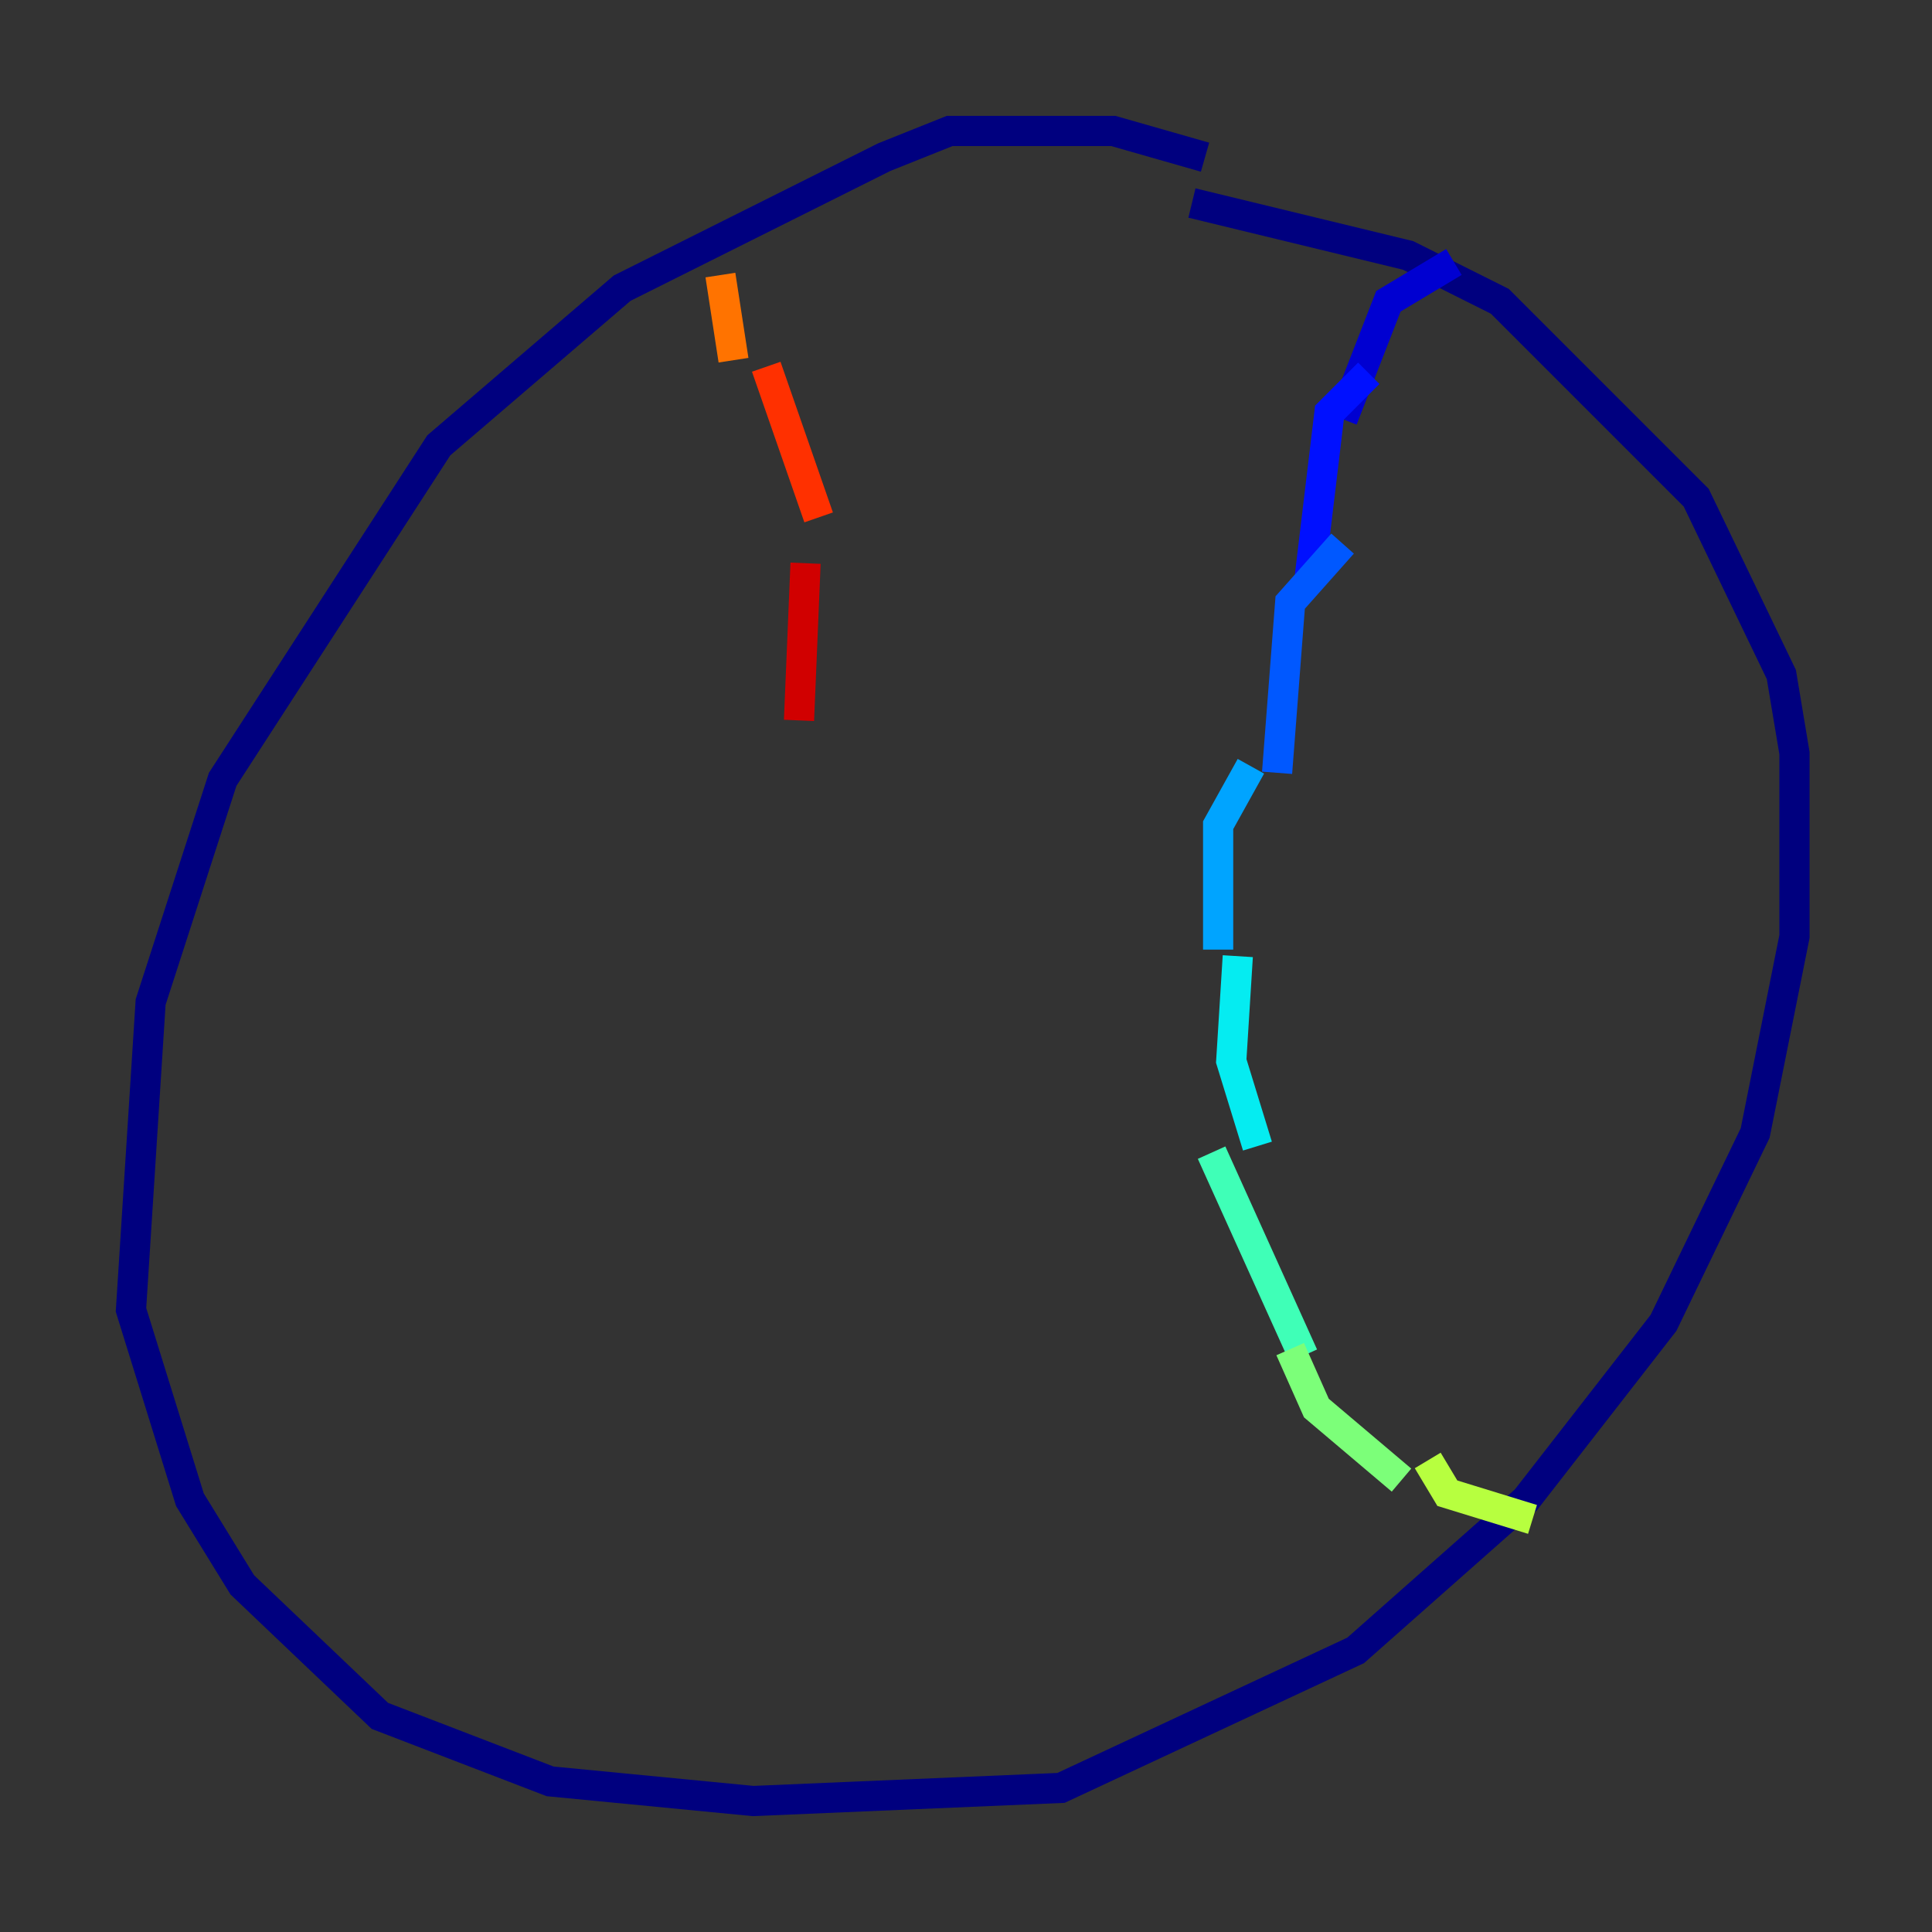 <?xml version="1.0" encoding="utf-8" ?>
<svg baseProfile="tiny" height="128" version="1.2" viewBox="0,0,128,128" width="128" xmlns="http://www.w3.org/2000/svg" xmlns:ev="http://www.w3.org/2001/xml-events" xmlns:xlink="http://www.w3.org/1999/xlink"><rect x="0" y="0" width="128" height="128" fill="#333333" stroke="none"/><defs /><polyline fill="none" points="79.837,10.414 73.763,8.678 62.915,8.678 58.576,10.414 41.22,19.091 29.071,29.505 14.752,51.634 9.98,66.386 8.678,86.78 12.583,99.363 16.054,105.003 25.166,113.681 36.447,118.02 49.898,119.322 70.291,118.454 89.817,109.342 101.098,99.363 110.21,87.647 116.285,75.064 118.888,62.047 118.888,49.898 118.02,44.691 112.38,32.976 99.363,19.959 93.288,16.922 78.969,13.451" stroke="#00007f" stroke-width="2" /><polyline fill="none" points="96.325,17.356 91.986,19.959 88.949,27.77" stroke="#0000d1" stroke-width="2" /><polyline fill="none" points="90.685,24.732 88.081,27.336 86.78,38.183" stroke="#0010ff" stroke-width="2" /><polyline fill="none" points="88.949,36.014 85.478,39.919 84.61,51.2" stroke="#0058ff" stroke-width="2" /><polyline fill="none" points="82.875,50.766 80.705,54.671 80.705,62.915" stroke="#00a4ff" stroke-width="2" /><polyline fill="none" points="82.007,63.349 81.573,70.291 83.308,75.932" stroke="#05ecf1" stroke-width="2" /><polyline fill="none" points="80.271,76.366 86.346,89.817" stroke="#3fffb7" stroke-width="2" /><polyline fill="none" points="85.478,89.383 87.214,93.288 92.854,98.061" stroke="#7cff79" stroke-width="2" /><polyline fill="none" points="94.59,96.759 95.891,98.929 101.532,100.664" stroke="#b7ff3f" stroke-width="2" /><polyline fill="none" points="50.332,16.054 50.332,16.054" stroke="#f1fc05" stroke-width="2" /><polyline fill="none" points="54.671,24.732 54.671,24.732" stroke="#ffb900" stroke-width="2" /><polyline fill="none" points="47.729,18.224 48.597,23.864" stroke="#ff7300" stroke-width="2" /><polyline fill="none" points="50.766,24.298 54.237,34.278" stroke="#ff3000" stroke-width="2" /><polyline fill="none" points="53.37,37.315 52.936,47.729" stroke="#d10000" stroke-width="2" /><polyline fill="none" points="51.2,52.068 51.2,52.068" stroke="#7f0000" stroke-width="2" /></svg>
